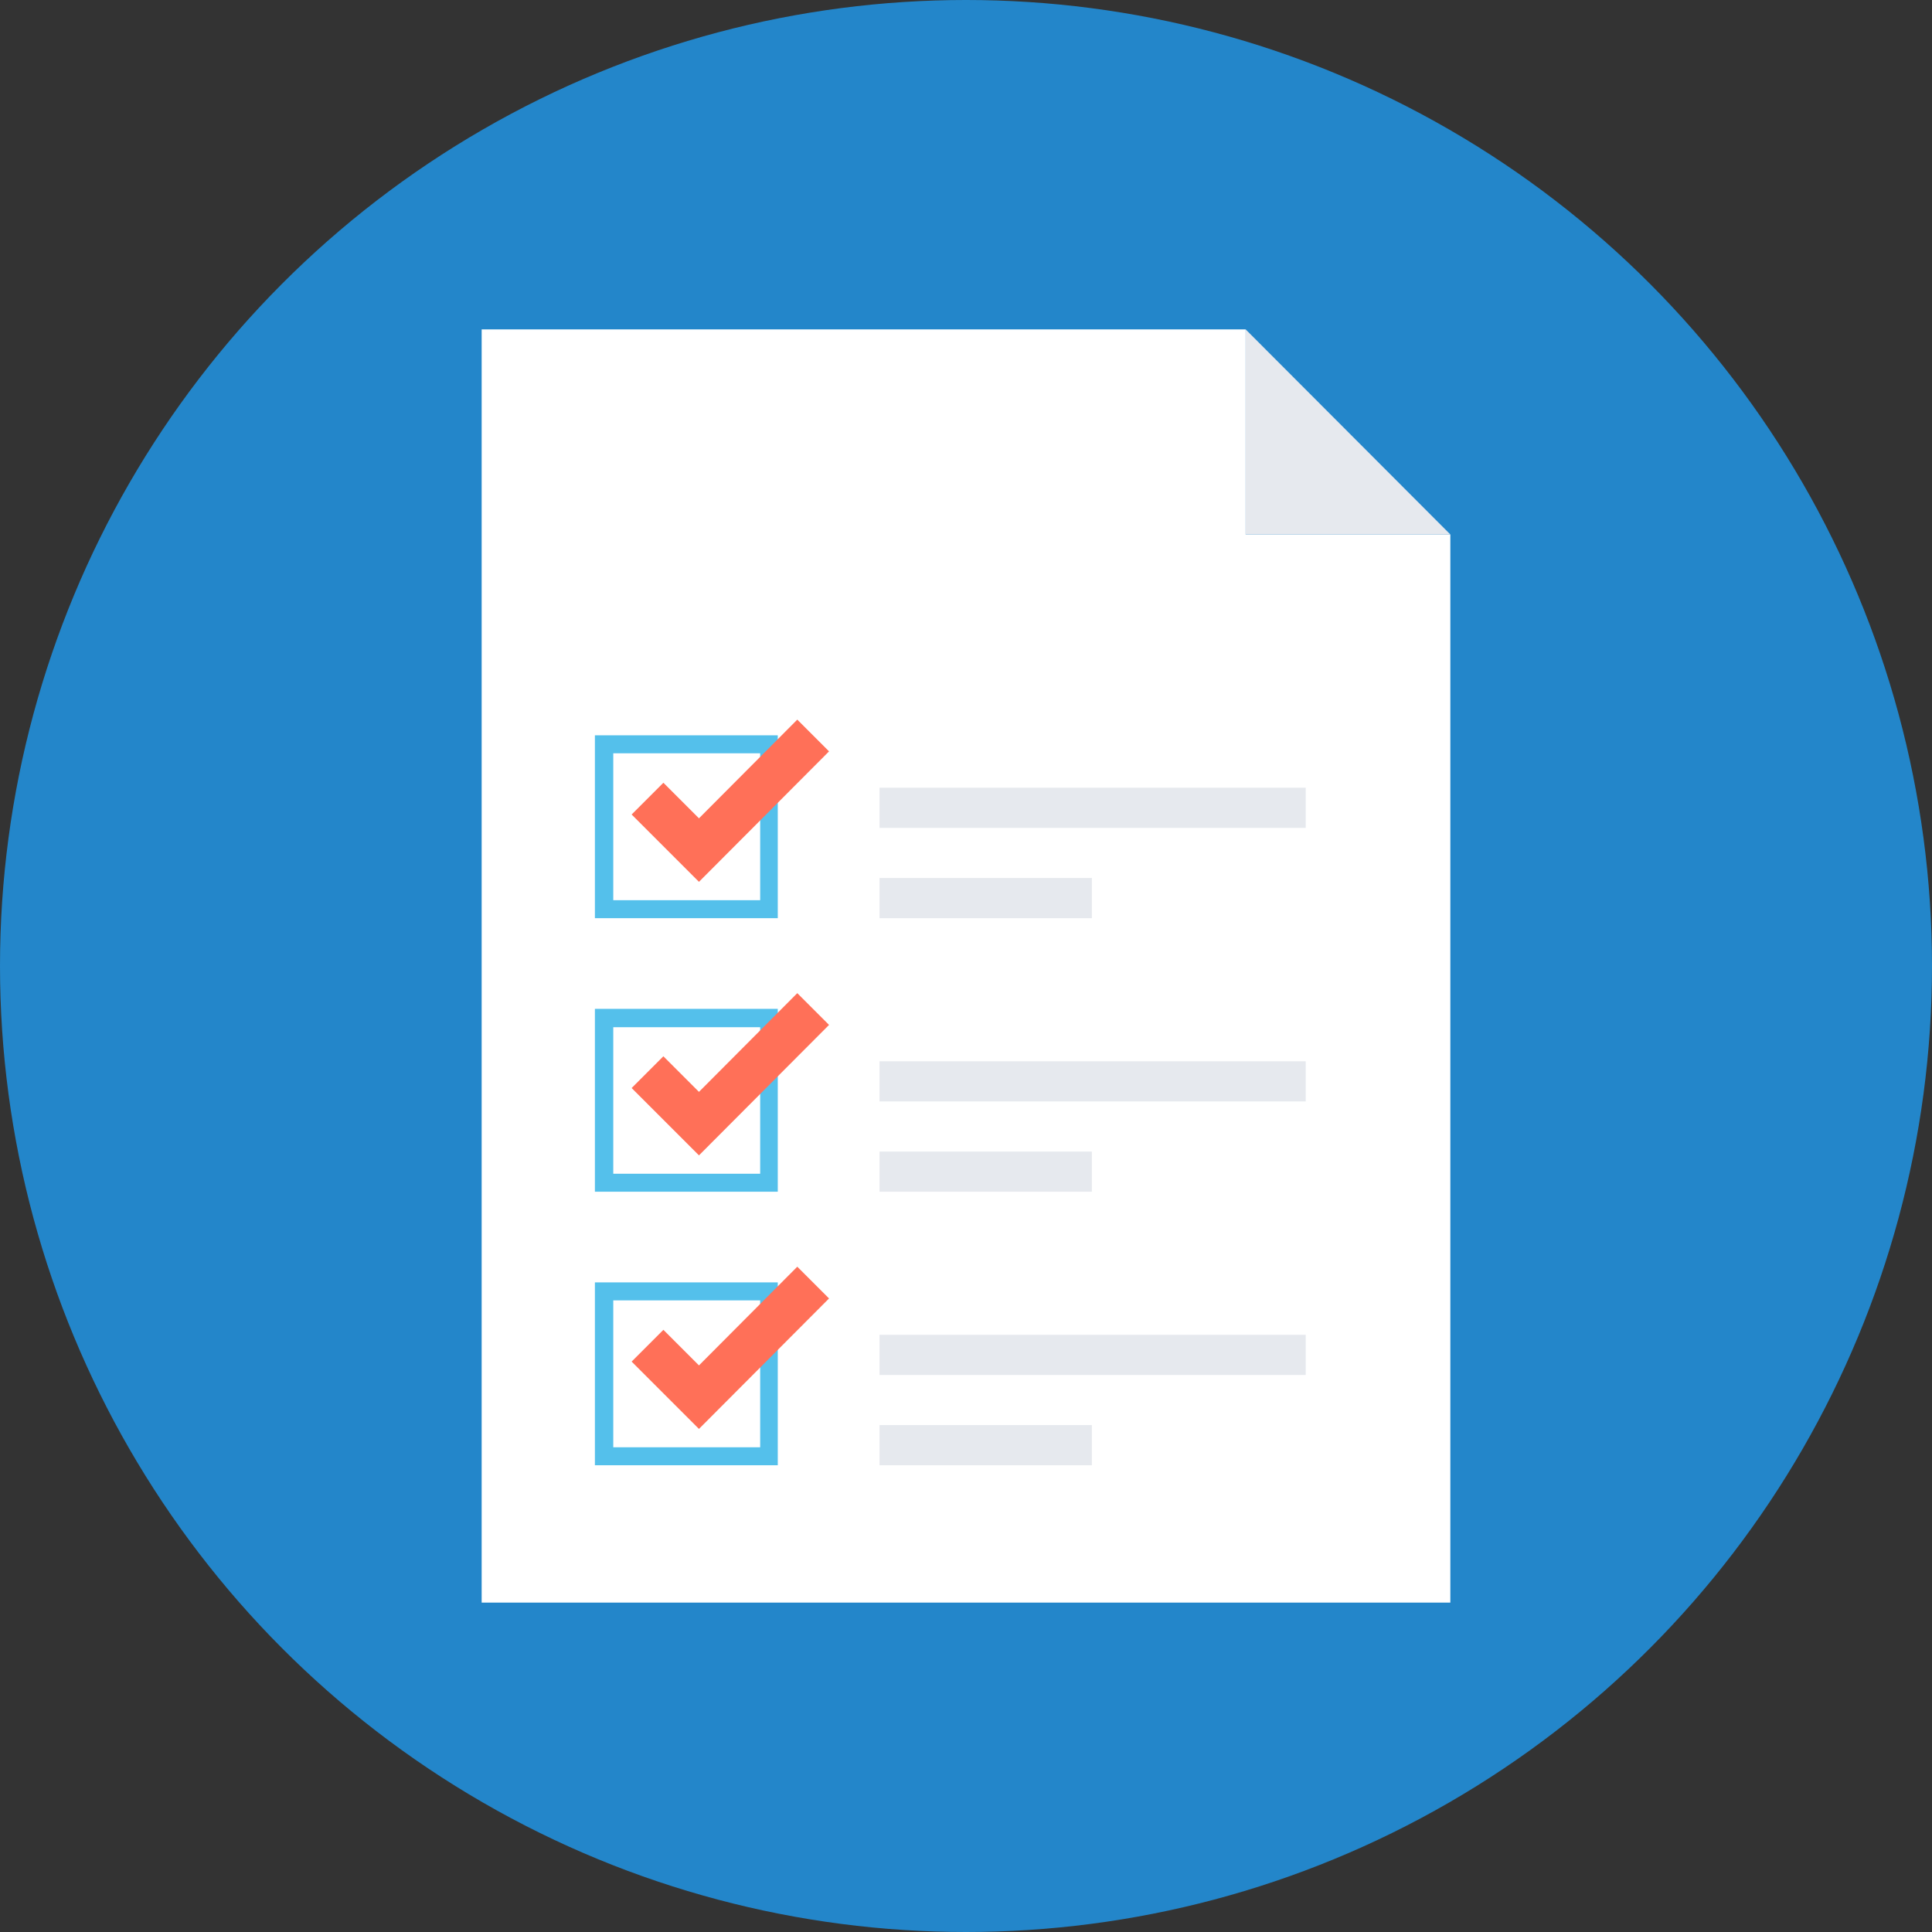 <!DOCTYPE svg PUBLIC "-//W3C//DTD SVG 1.1//EN" "http://www.w3.org/Graphics/SVG/1.1/DTD/svg11.dtd">
<!-- Uploaded to: SVG Repo, www.svgrepo.com, Transformed by: SVG Repo Mixer Tools -->
<svg version="1.1" id="Layer_1" xmlns="http://www.w3.org/2000/svg" xmlns:xlink="http://www.w3.org/1999/xlink" viewBox="0 0 505 505" xml:space="preserve" width="64px" height="64px" fill="#000000">
<rect x="0" y="0" width="505" height="505" fill="#333333" stroke="none"/>
<g id="SVGRepo_bgCarrier" stroke-width="0"/>
<g id="SVGRepo_tracerCarrier" stroke-linecap="round" stroke-linejoin="round"/>
<g id="SVGRepo_iconCarrier"> <circle style="fill:#2386CA;" cx="252.5" cy="252.5" r="252.5"/> <polygon style="fill:#FFFFFF;" points="325.6,86.1 325.6,139.7 379.1,139.7 379.1,418.9 125.9,418.9 125.9,86.1 "/> <polygon style="fill:#E6E9EE;" points="325.6,86.1 379.1,139.7 325.6,139.7 "/> <path style="fill:#54C0EB;" d="M203.3,240h-47.8v-47.8h47.8V240z M160.3,235.3h38.4v-38.4h-38.4L160.3,235.3L160.3,235.3z"/> <polygon style="fill:#FF7058;" points="182.7,230.5 165.1,212.9 173.4,204.6 182.7,213.9 208.4,188.1 216.7,196.4 "/> <path style="fill:#54C0EB;" d="M203.3,311.5h-47.8v-47.8h47.8V311.5z M160.3,306.8h38.4v-38.3h-38.4L160.3,306.8L160.3,306.8z"/> <polygon style="fill:#FF7058;" points="182.7,302 165.1,284.4 173.4,276.1 182.7,285.4 208.4,259.6 216.7,267.9 "/> <path style="fill:#54C0EB;" d="M203.3,383h-47.8v-47.8h47.8V383z M160.3,378.3h38.4v-38.4h-38.4L160.3,378.3L160.3,378.3z"/> <polygon style="fill:#FF7058;" points="182.7,373.5 165.1,355.9 173.4,347.6 182.7,356.9 208.4,331.1 216.7,339.4 "/> <g> <rect x="229.9" y="205.9" style="fill:#E6E9EE;" width="111.4" height="10.5"/> <rect x="229.9" y="229.5" style="fill:#E6E9EE;" width="55.5" height="10.5"/> <rect x="229.9" y="277.4" style="fill:#E6E9EE;" width="111.4" height="10.5"/> <rect x="229.9" y="301" style="fill:#E6E9EE;" width="55.5" height="10.5"/> <rect x="229.9" y="348.9" style="fill:#E6E9EE;" width="111.4" height="10.5"/> <rect x="229.9" y="372.5" style="fill:#E6E9EE;" width="55.5" height="10.5"/> </g> </g>
</svg>